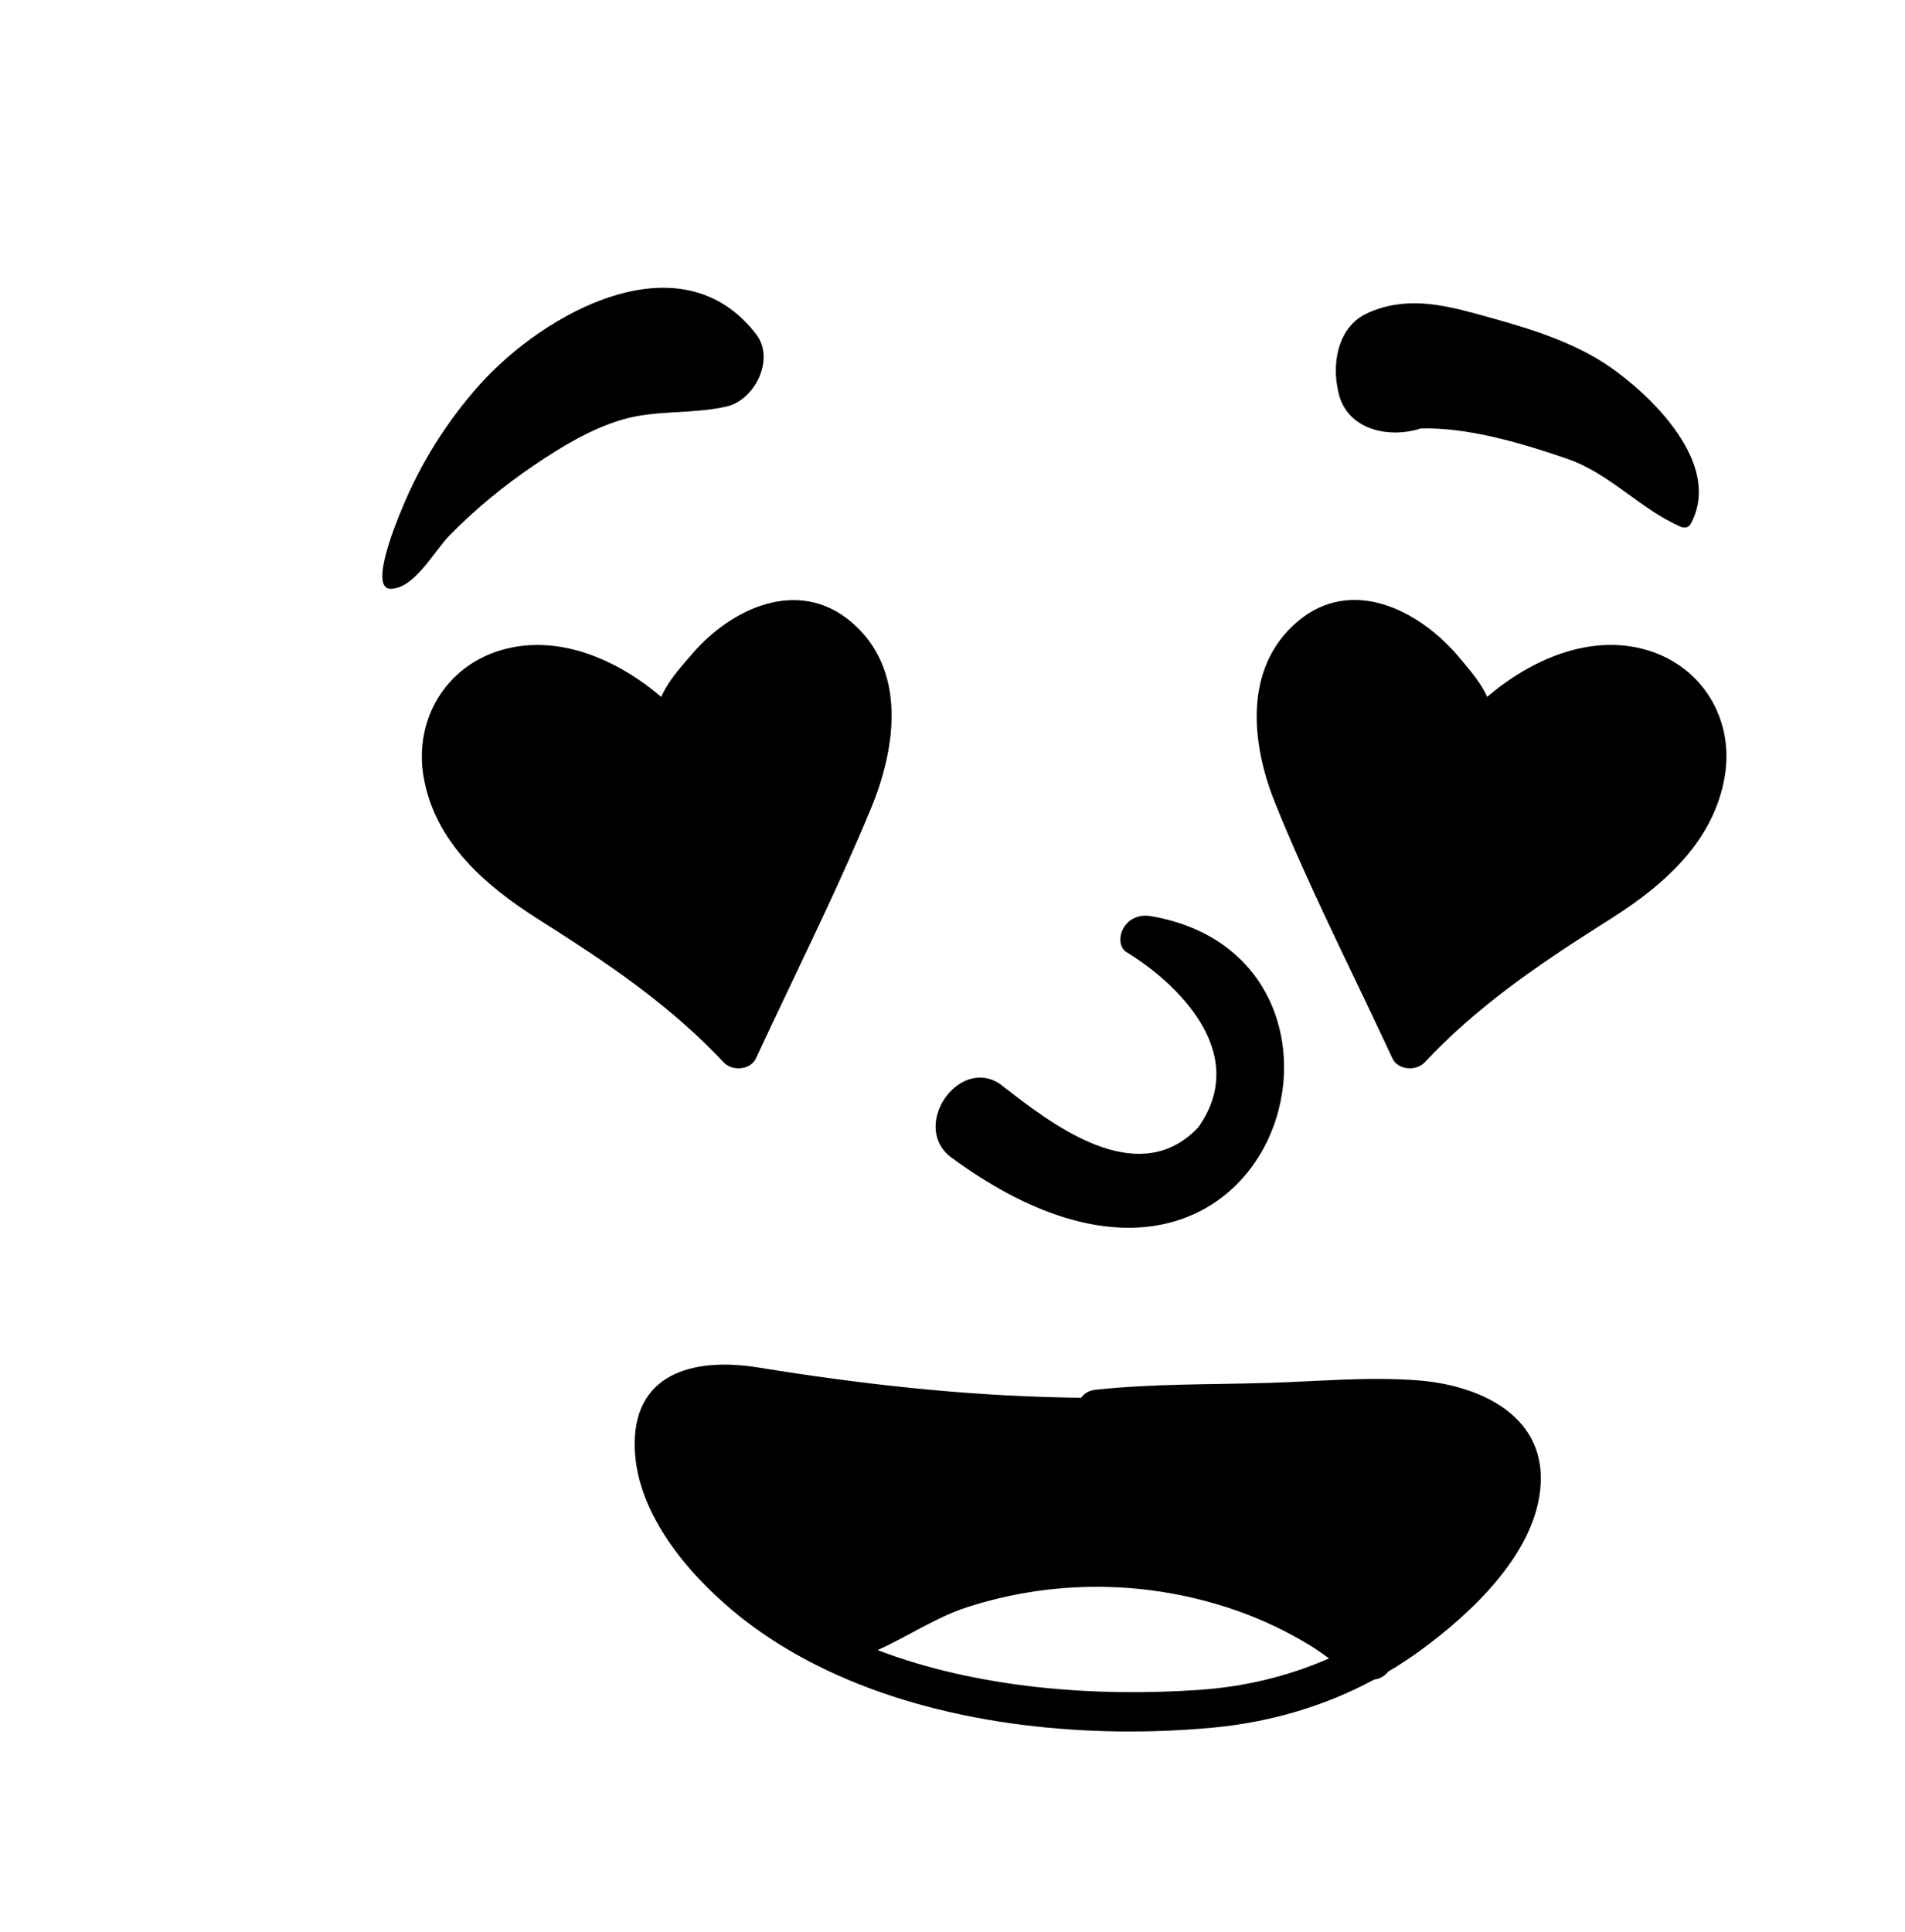 <?xml version="1.0" encoding="UTF-8"?>
<svg width="289px" height="293px" viewBox="0 0 289 293" version="1.1" xmlns="http://www.w3.org/2000/svg" xmlns:xlink="http://www.w3.org/1999/xlink">
    <!-- Generator: Sketch 62 (91390) - https://sketch.com -->
    <title>face/Loving Grin 1</title>
    <desc>Created with Sketch.</desc>
    <g id="face/Loving-Grin-1" stroke="none" stroke-width="1" fill="none" fill-rule="evenodd">
        <path d="M96.284,218.87 C96.389,207.852 105.938,205.952 115.007,207.421 C130.363,209.905 145.774,211.653 161.338,211.968 L164.019,212.015 L164.019,212.015 C164.452,211.385 165.173,210.907 166.154,210.802 C174.78,209.87 183.594,210.021 192.268,209.765 C199.834,209.543 207.611,208.786 215.177,209.38 L215.779,209.433 C225.026,210.328 234.784,215.048 233.667,225.9 C232.641,235.949 223.035,244.845 215.363,250.429 C213.812,251.548 212.226,252.597 210.595,253.553 C210.083,254.206 209.335,254.661 208.472,254.754 C200.918,258.834 192.583,261.248 183.956,262.052 C165.663,263.754 144.399,261.912 126.829,253.985 C121.118,251.408 115.79,248.19 111.079,244.238 C103.817,238.141 96.204,228.896 96.284,218.87 Z M168.357,240.717 C161.024,240.496 153.702,241.522 146.719,243.784 C141.986,245.311 137.672,248.248 133.137,250.289 C148.421,256.118 166.177,257.389 181.857,256.328 C188.736,255.862 195.405,254.276 201.619,251.548 C200.65,250.849 199.671,250.138 198.644,249.519 C195.544,247.642 192.303,246.045 188.922,244.774 C182.335,242.303 175.387,240.939 168.357,240.717 Z M170.814,144.367 C168.836,142.947 170.406,138.243 174.634,138.97 C213.031,145.567 193.136,211.708 144.112,175.413 C138.275,170.705 145.343,160.334 151.634,164.366 L153.868,166.088 C161.13,171.654 173.142,180.07 181.748,171.04 C189.872,159.66 178.366,148.957 170.814,144.367 Z M196.809,94.309 C204.971,87.345 215.208,92.478 221.217,99.531 L222.276,100.792 C223.478,102.231 224.81,103.907 225.609,105.699 C232.268,100.029 241.298,96.039 249.94,98.629 C258.32,101.15 263.099,109.15 261.659,117.739 C260.027,127.507 252.636,134.071 244.696,139.148 L242.444,140.578 C232.902,146.661 223.973,152.789 216.119,161.15 C214.839,162.509 212.07,162.329 211.23,160.52 L210.553,159.064 L210.553,159.064 L209.869,157.609 C204.298,145.73 198.329,133.929 193.429,121.77 C189.798,112.759 188.619,101.289 196.809,94.309 Z M103.765,100.618 L105.009,99.18 C110.989,92.22 121.119,87.56 129.11,94.31 C137.619,101.5 135.949,113.39 132.159,122.56 C127.595,133.62 122.264,144.436 117.143,155.284 L116.049,157.61 C115.589,158.58 115.139,159.55 114.69,160.52 C113.849,162.33 111.07,162.51 109.799,161.15 C102.19,153.05 93.581,147.056 84.386,141.166 L81.61,139.4 C73.539,134.28 65.909,127.67 64.249,117.74 C62.829,109.17 67.579,101.12 75.969,98.629 C84.629,96.06 93.639,100.02 100.309,105.7 C101.104,103.862 102.473,102.132 103.765,100.618 L103.765,100.618 Z M114.707,50.685 C117.628,54.477 114.509,60.675 110.244,61.654 C104.962,62.87 99.626,62.13 94.44,63.638 C89.688,65.019 85.136,67.785 81.063,70.543 C76.418,73.688 72.14,77.198 68.209,81.197 C65.871,83.576 62.925,89.212 59.319,89.317 C55.734,89.421 60.546,78.21 60.944,77.24 C63.771,70.335 67.742,63.981 72.709,58.416 C82.51,47.432 103.267,35.843 114.707,50.685 Z M224.159,47.65 L226.606,48.33 C232.66,50.013 239.123,52.081 244.317,55.71 L244.725,55.999 L245.353,56.459 C251.874,61.32 261.097,71.02 256.479,79.482 C256.16,80.065 255.484,80.123 254.94,79.885 C248.796,77.194 244.241,71.82 237.706,69.572 L236.5,69.162 C230.171,67.03 222.341,64.788 215.529,64.992 C210.739,66.549 204.27,65.259 203.023,59.429 L202.967,59.143 L202.859,58.539 C202.141,54.555 203.209,49.476 207.328,47.556 C212.971,44.926 218.477,46.096 224.159,47.65 Z" class="ink" fill="#000000"></path>
    </g>
</svg>
